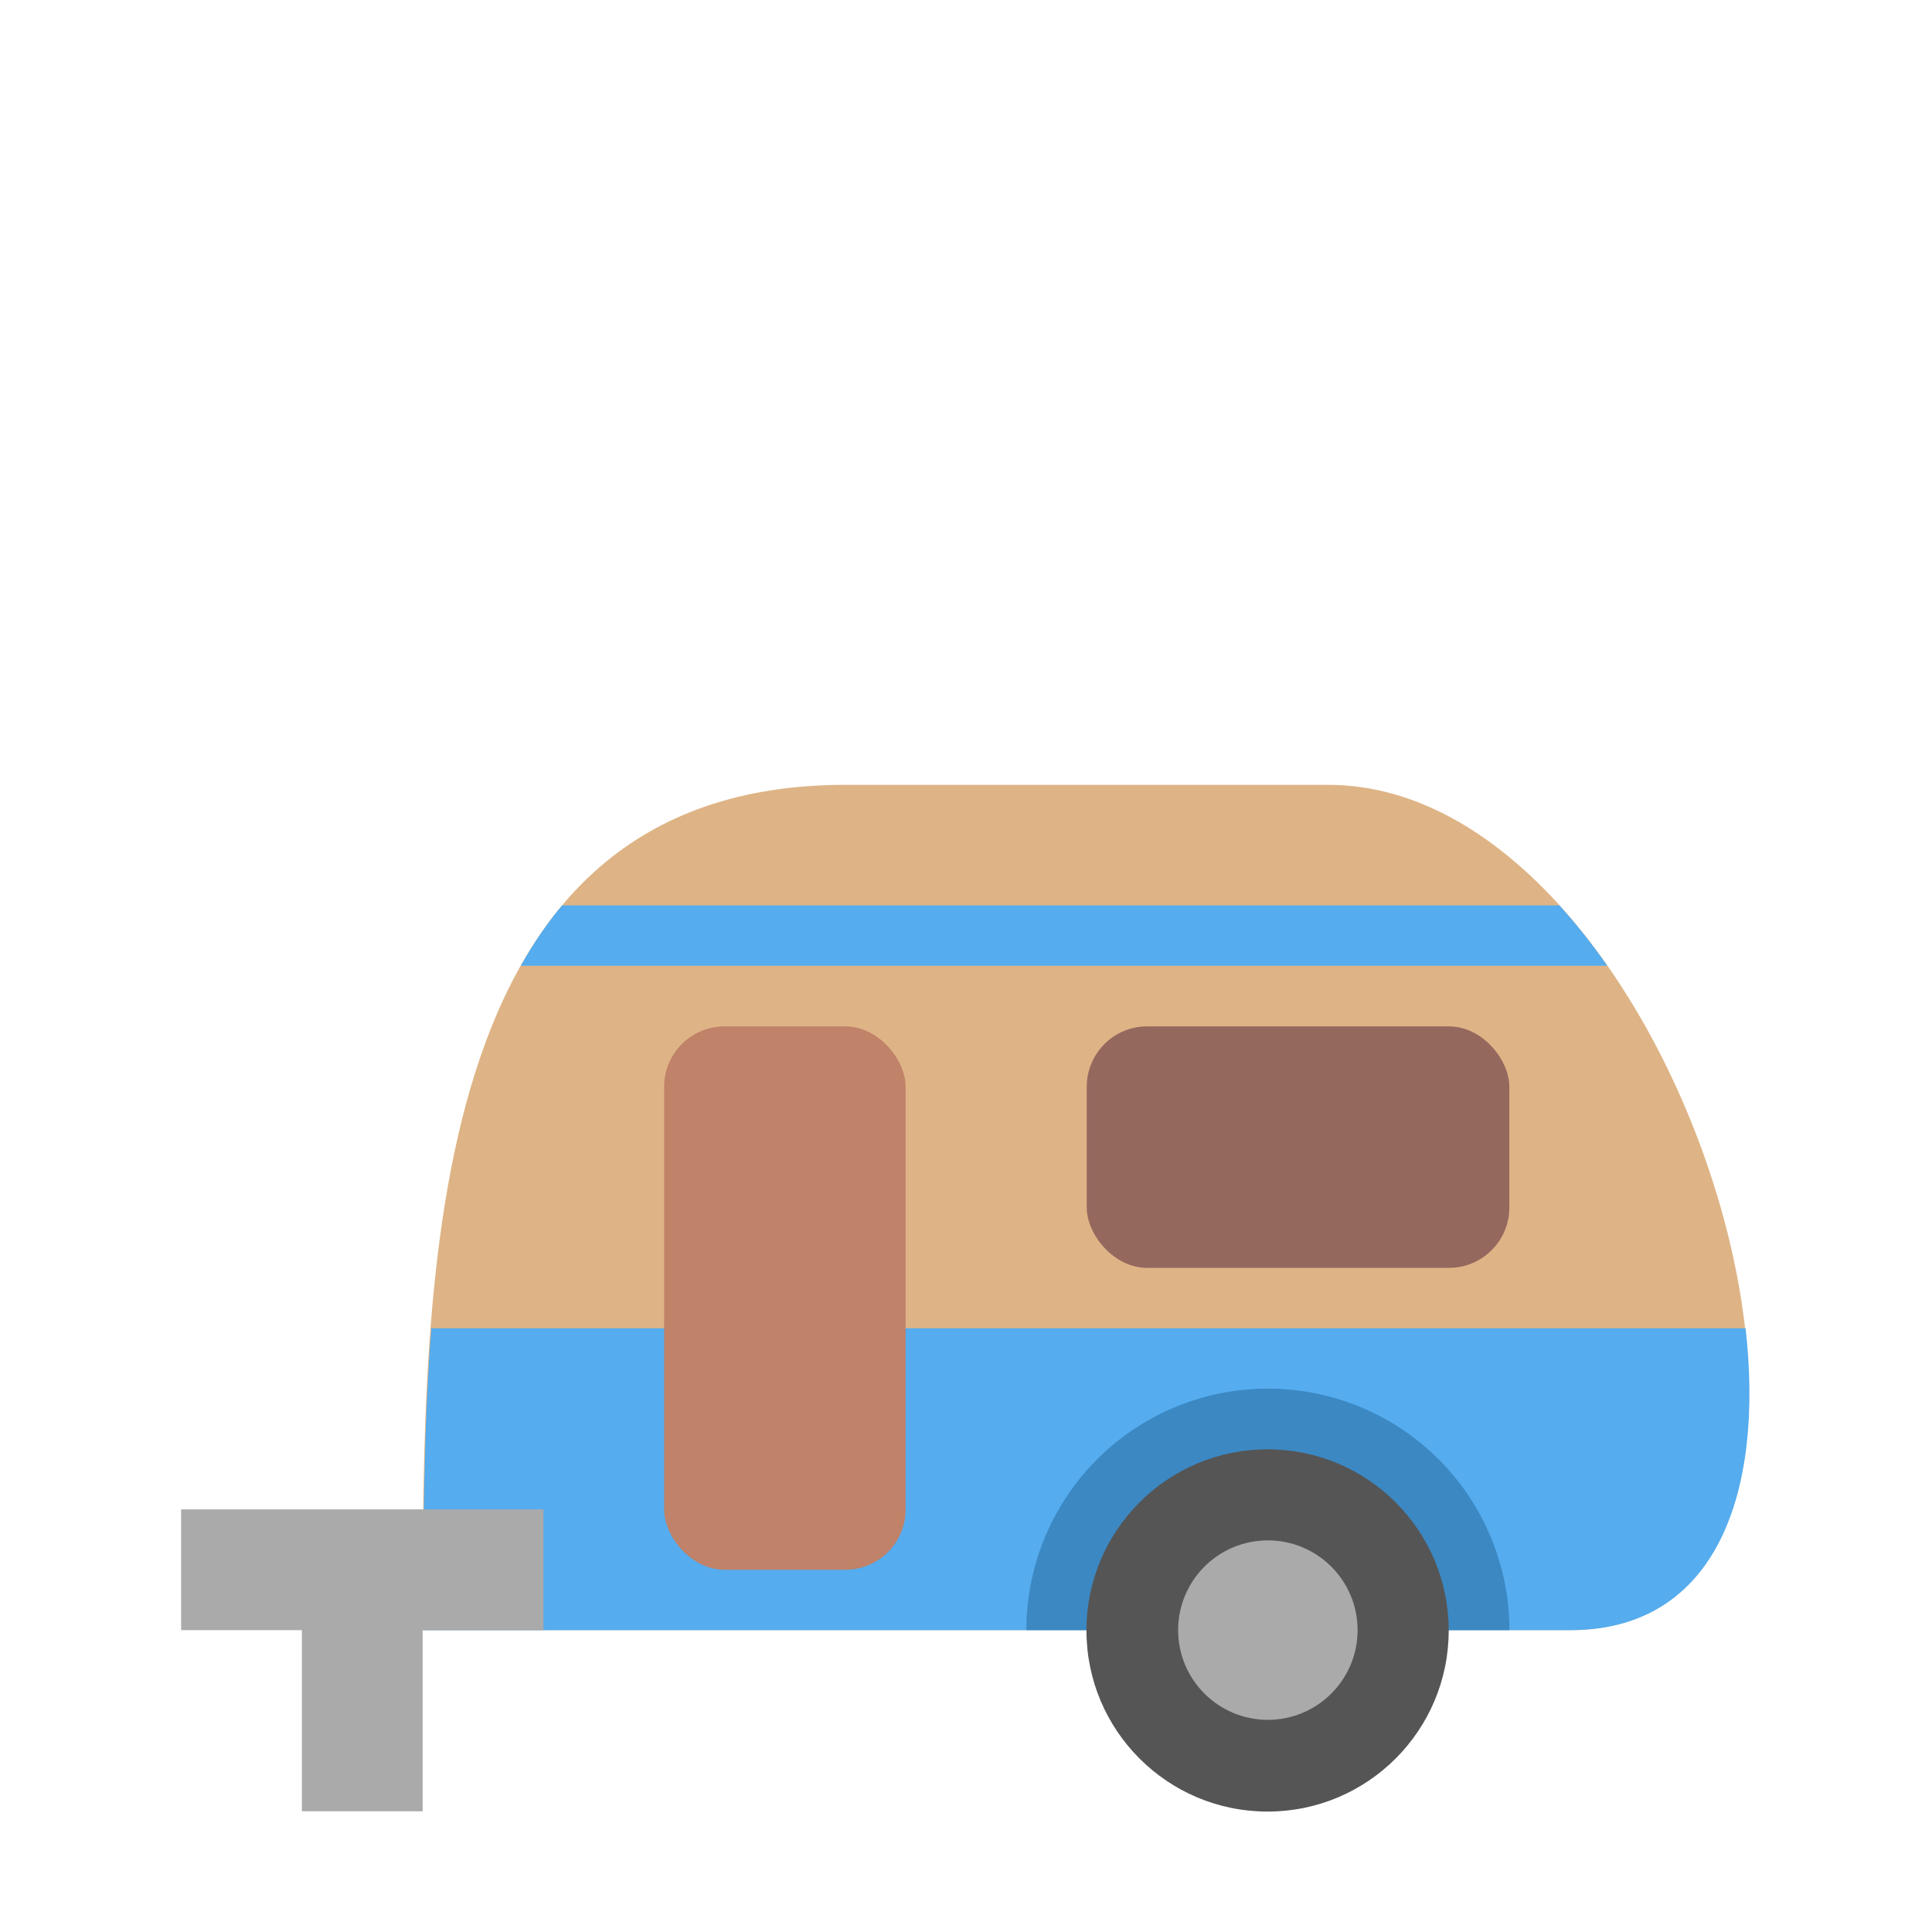 <?xml version="1.0" encoding="UTF-8" standalone="no"?>
<svg
   xmlns:dc="http://purl.org/dc/elements/1.1/"
   xmlns:cc="http://creativecommons.org/ns#"
   xmlns:rdf="http://www.w3.org/1999/02/22-rdf-syntax-ns#"
   xmlns:svg="http://www.w3.org/2000/svg"
   xmlns="http://www.w3.org/2000/svg"
   id="svg8"
   version="1.1"
   viewBox="0 0 33.867 33.867"
   height="128"
   width="128">
  <defs
     id="defs2">
    <clipPath
       id="clipPath44"
       clipPathUnits="userSpaceOnUse">
      <path
         id="path46-65"
         d="M 0,38 H 38 V 0 H 0 Z" />
    </clipPath>
    <clipPath
       id="clipPath16-2"
       clipPathUnits="userSpaceOnUse">
      <path
         id="path18-53"
         d="M 0,38 H 38 V 0 H 0 Z" />
    </clipPath>
    <clipPath
       id="clipPath28-4"
       clipPathUnits="userSpaceOnUse">
      <path
         id="path30-9"
         d="M 1.193,5 C 1.193,3 3,1 5,1 v 0 h 28 c 2,0 3.731,2 3.731,4 v 0 c 0,4.355 -4.634,11 -17.731,11 v 0 C 5.508,16 1.193,9.541 1.193,5" />
    </clipPath>
    <clipPath
       id="clipPath16-1"
       clipPathUnits="userSpaceOnUse">
      <path
         id="path18-5"
         d="M 0,38 H 38 V 0 H 0 Z" />
    </clipPath>
    <clipPath
       id="clipPath16-90"
       clipPathUnits="userSpaceOnUse">
      <path
         id="path18-2"
         d="M 0,38 H 38 V 0 H 0 Z" />
    </clipPath>
    <clipPath
       clipPathUnits="userSpaceOnUse"
       id="clipPath16-4">
      <path
         d="M 0,36 H 36 V 0 H 0 Z"
         id="path18-8" />
    </clipPath>
    <clipPath
       id="clipPath44-3"
       clipPathUnits="userSpaceOnUse">
      <path
         id="path46-65-8"
         d="M 0,38 H 38 V 0 H 0 Z" />
    </clipPath>
  </defs>
  <g
     transform="translate(0,-263.133)"
     id="layer1">
    <g
       id="static_caravan"
       transform="translate(-203.2,3.54375e-6)">
      <path
         style="fill:#deb486;fill-opacity:1;stroke:none;stroke-width:0.265px;stroke-linecap:butt;stroke-linejoin:miter;stroke-opacity:1"
         d="m 230.717,291.708 h -20.108 c 0,-6.35 0,-14.817 7.408,-14.817 h 8.467 c 6.35,0 10.583,14.817 4.233,14.817 z"
         id="path8689" />
      <path
         style="fill:#55acee;fill-opacity:1;stroke:none;stroke-width:0.265px;stroke-linecap:butt;stroke-linejoin:miter;stroke-opacity:1"
         d="m 210.761,286.417 c -0.138,1.782 -0.142,3.61 -0.142,5.292 h 20.108 c 2.562,0 3.4,-2.413 3.072,-5.292 z"
         id="path8689-6" />
      <path
         style="fill:#3b88c3;fill-opacity:1;stroke:none;stroke-width:0.265px;stroke-linecap:butt;stroke-linejoin:miter;stroke-opacity:1"
         d="m 225.425,287.475 a 4.233,4.233 0 0 0 -4.233,4.233 h 8.467 a 4.233,4.233 0 0 0 -4.233,-4.233 z"
         id="path8689-3" />
      <circle
         style="fill:#555555;fill-opacity:1;stroke:none;stroke-width:1.058;stroke-linecap:round;stroke-linejoin:bevel;stroke-miterlimit:4;stroke-dasharray:none;stroke-dashoffset:0;stroke-opacity:1;paint-order:normal"
         id="path8691"
         cx="225.42"
         cy="291.714"
         r="3.175" />
      <path
         style="fill:#aaaaaa;fill-opacity:1;stroke:none;stroke-width:1.058;stroke-linecap:round;stroke-linejoin:bevel;stroke-miterlimit:4;stroke-dasharray:none;stroke-dashoffset:0;stroke-opacity:1;paint-order:normal"
         d="m 206.375,289.592 v 2.117 h 2.117 v 3.175 h 2.117 v -3.175 l 2.117,-5e-5 v -2.117 z"
         id="rect8693" />
      <rect
         style="fill:#c08268;fill-opacity:1;stroke:none;stroke-width:1.247;stroke-linecap:round;stroke-linejoin:bevel;stroke-miterlimit:4;stroke-dasharray:none;stroke-dashoffset:0;stroke-opacity:1;paint-order:normal"
         id="rect8716"
         width="4.233"
         height="9.525"
         x="214.842"
         y="281.125"
         ry="1.058" />
      <rect
         style="fill:#95685e;fill-opacity:1;stroke:none;stroke-width:1.4;stroke-linecap:round;stroke-linejoin:bevel;stroke-miterlimit:4;stroke-dasharray:none;stroke-dashoffset:0;stroke-opacity:1;paint-order:normal"
         id="rect8718"
         width="7.408"
         height="4.233"
         x="222.25"
         y="281.125"
         ry="1.058" />
      <path
         style="fill:#55acee;fill-opacity:1;stroke:none;stroke-width:0.265px;stroke-linecap:butt;stroke-linejoin:miter;stroke-opacity:1"
         d="m 213.053,279.004 c -0.271,0.323 -0.51,0.679 -0.724,1.058 h 19.046 c -0.264,-0.378 -0.544,-0.732 -0.84,-1.058 z"
         id="path8689-0" />
      <circle
         style="fill:#aaaaaa;fill-opacity:1;stroke:none;stroke-width:0.787;stroke-linecap:round;stroke-linejoin:bevel;stroke-miterlimit:4;stroke-dasharray:none;stroke-dashoffset:0;stroke-opacity:1;paint-order:normal"
         id="path8790"
         cx="225.425"
         cy="291.708"
         r="1.573" />
    </g>
  </g>
</svg>

